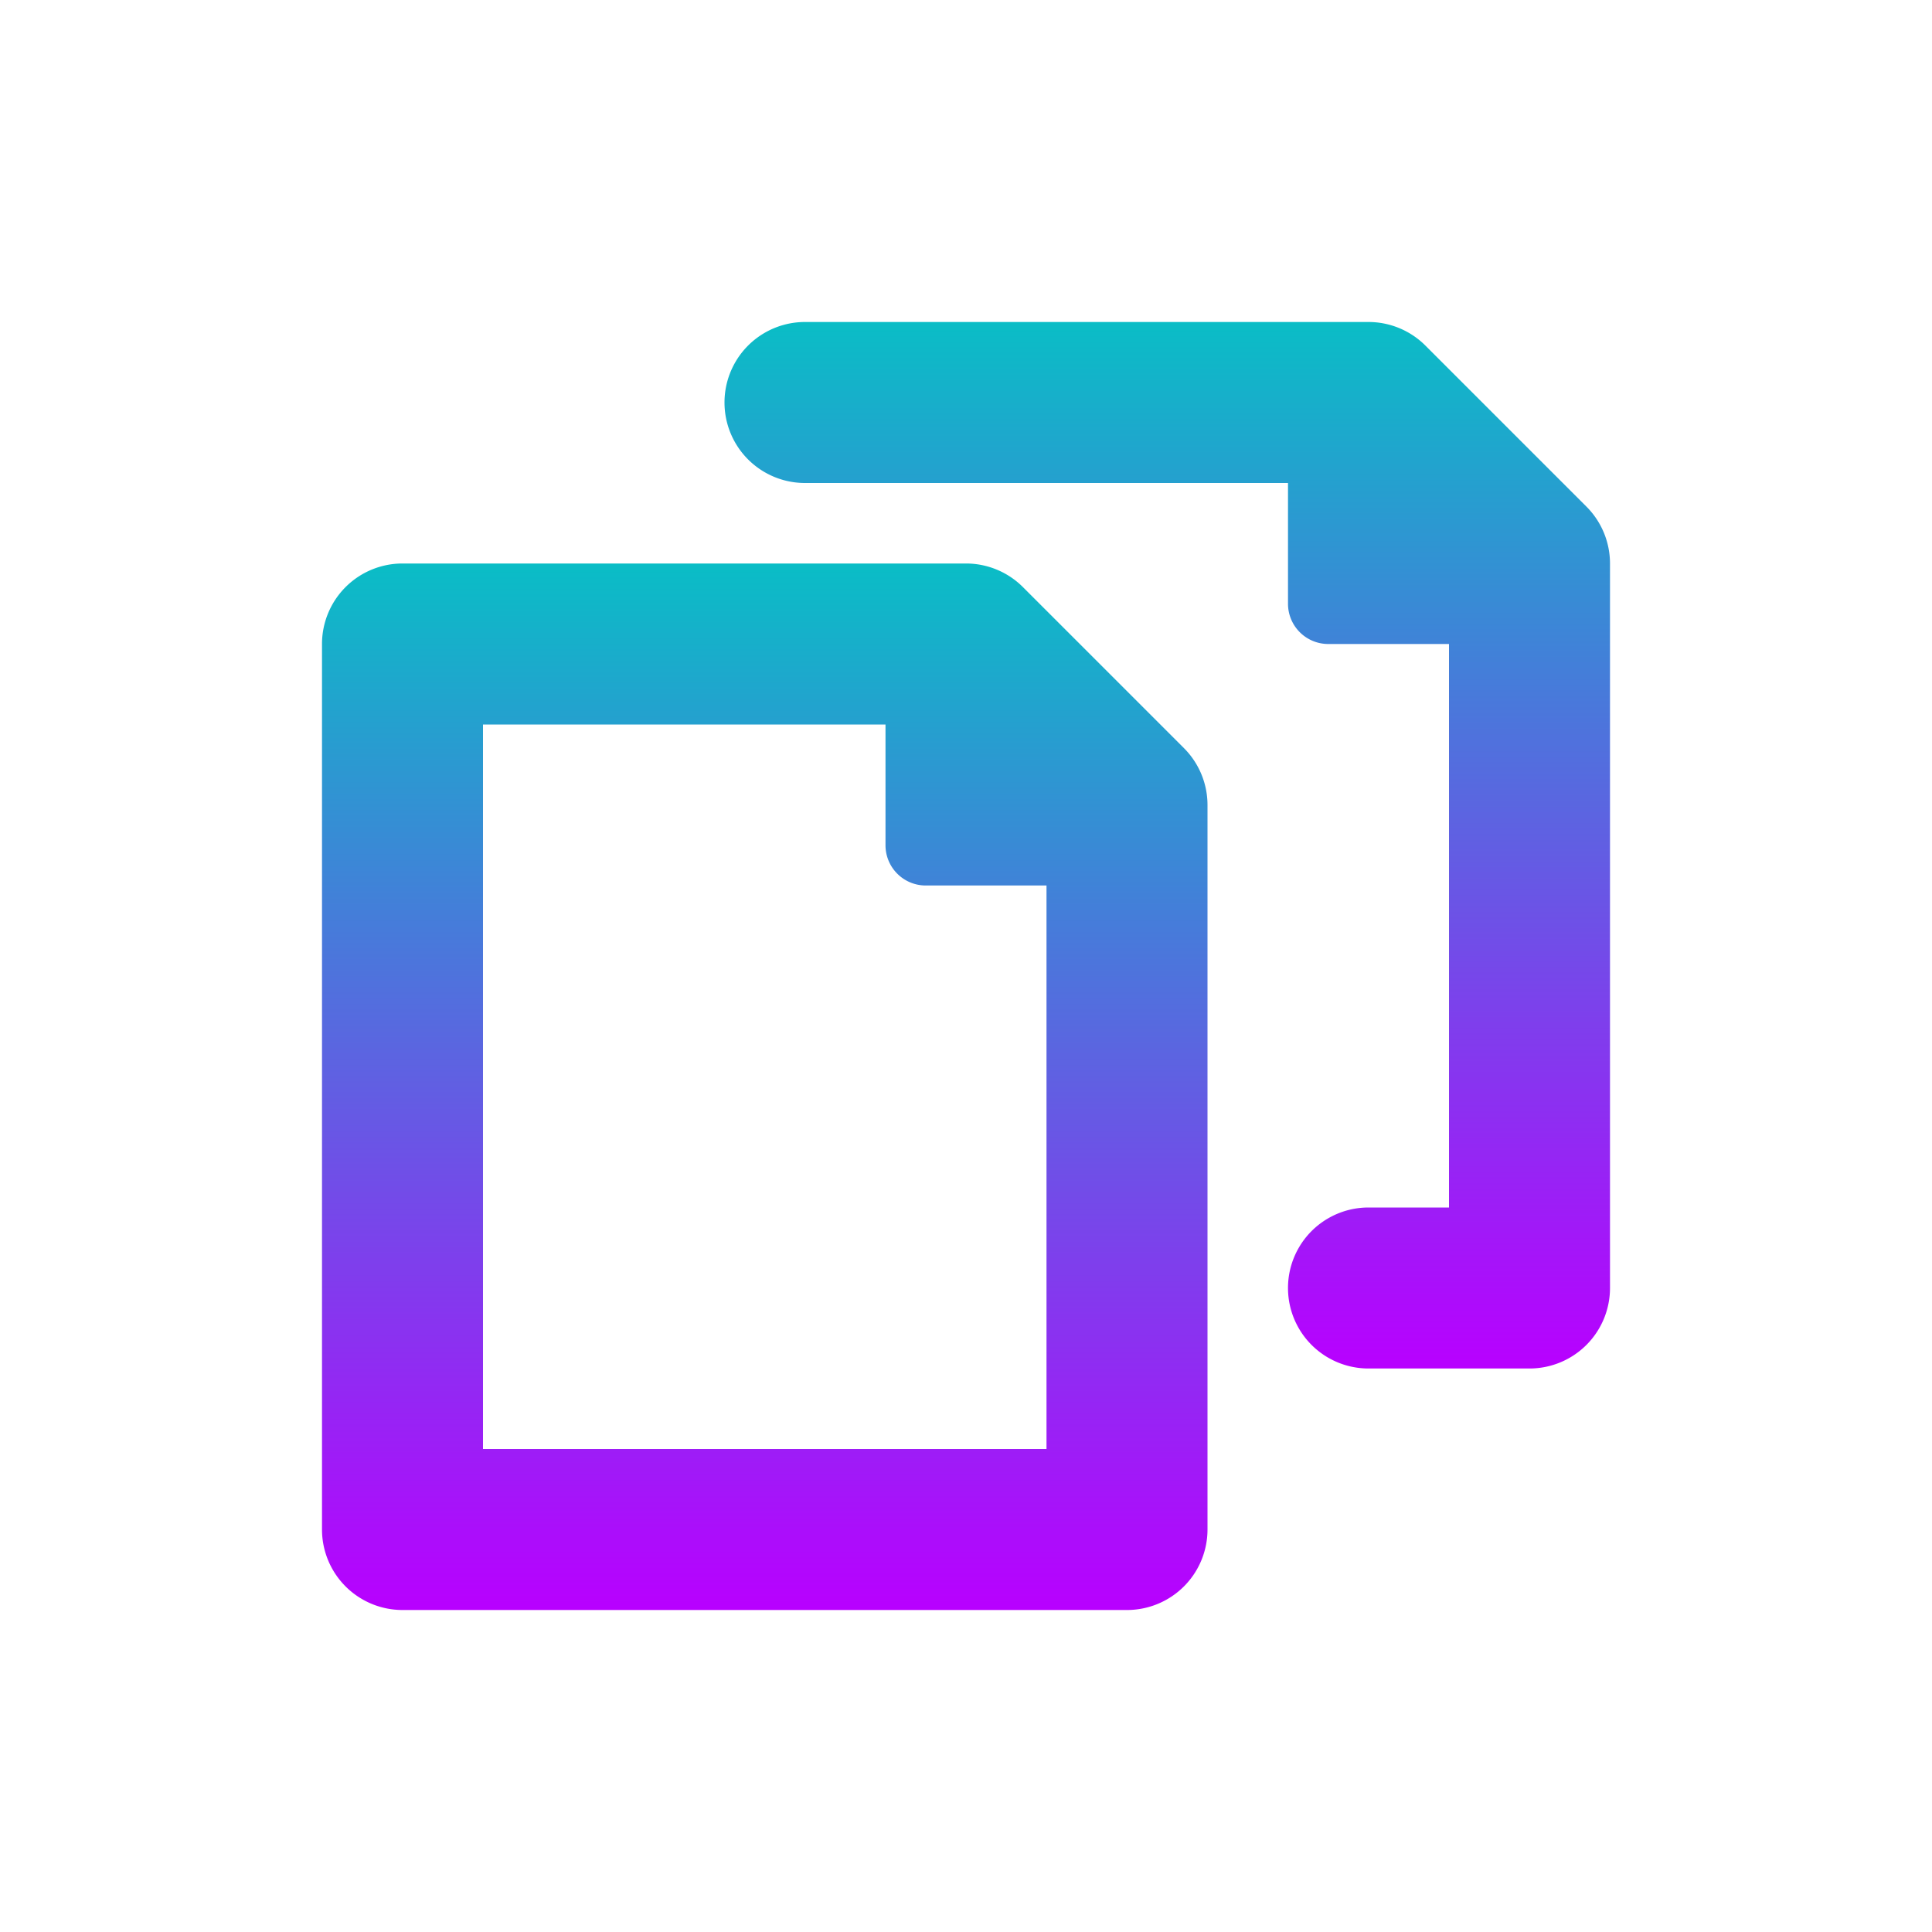 <?xml version="1.0" encoding="UTF-8" standalone="no"?>
<svg
   viewBox="0 0 24 24"
   height="24"
   width="24"
   id="svg1"
   version="1.1"
   xmlns:xlink="http://www.w3.org/1999/xlink"
   xmlns="http://www.w3.org/2000/svg"
   xmlns:svg="http://www.w3.org/2000/svg"
   xmlns:rdf="http://www.w3.org/1999/02/22-rdf-syntax-ns#"
   xmlns:cc="http://creativecommons.org/ns#"
   xmlns:dc="http://purl.org/dc/elements/1.1/">
  <defs
     id="defs73">
    <style
       id="current-color-scheme"
       type="text/css">
   .ColorScheme-Text { color: #0abdc6; } .ColorScheme-Highlight { color: #1AD6AB; }
  </style>
    <linearGradient
       id="arrongin"
       x1="0"
       x2="0"
       y1="0"
       y2="1">
      <stop
         offset="0%"
         stop-color="#dd9b44"
         stop-opacity="1"
         id="stop3" />
      <stop
         offset="100%"
         stop-color="#ad6c16"
         stop-opacity="1"
         id="stop5" />
    </linearGradient>
    <linearGradient
       id="aurora"
       x1="0"
       x2="0"
       y1="0"
       y2="1">
      <stop
         offset="0%"
         stop-color="#09D4DF"
         stop-opacity="1"
         id="stop8" />
      <stop
         offset="100%"
         stop-color="#9269F4"
         stop-opacity="1"
         id="stop10" />
    </linearGradient>
    <linearGradient
       id="cyberblue"
       x1="0"
       x2="0"
       y1="0"
       y2="1">
      <stop
         offset="0%"
         stop-color="#07B3FF"
         stop-opacity="1"
         id="stop13" />
      <stop
         offset="100%"
         stop-color="#007DE8"
         stop-opacity="1"
         id="stop15" />
    </linearGradient>
    <linearGradient
       id="cyberneon"
       x1="0"
       x2="0"
       y1="0"
       y2="1">
      <stop
         offset="0%"
         stop-color="#0abdc6"
         stop-opacity="1"
         id="stop18" />
      <stop
         offset="100%"
         stop-color="#ea00d9"
         stop-opacity="1"
         id="stop20" />
    </linearGradient>
    <linearGradient
       id="fitdance"
       x1="0"
       x2="0"
       y1="0"
       y2="1">
      <stop
         offset="0%"
         stop-color="#1AD6AB"
         stop-opacity="1"
         id="stop23" />
      <stop
         offset="100%"
         stop-color="#329DB6"
         stop-opacity="1"
         id="stop25" />
    </linearGradient>
    <linearGradient
       id="oomox"
       x1="0"
       x2="0"
       y1="0"
       y2="1">
      <stop
         offset="0%"
         stop-color="#0abdc6"
         stop-opacity="1"
         id="stop28" />
      <stop
         offset="100%"
         stop-color="#b800ff"
         stop-opacity="1"
         id="stop30" />
    </linearGradient>
    <linearGradient
       id="rainblue"
       x1="0"
       x2="0"
       y1="0"
       y2="1">
      <stop
         offset="0%"
         stop-color="#00F260"
         stop-opacity="1"
         id="stop33" />
      <stop
         offset="100%"
         stop-color="#0575E6"
         stop-opacity="1"
         id="stop35" />
    </linearGradient>
    <linearGradient
       id="redcarbon"
       x1="0"
       x2="0"
       y1="0"
       y2="1">
      <stop
         offset="0%"
         stop-color="#FF6D57"
         stop-opacity="1"
         id="stop38" />
      <stop
         offset="50%"
         stop-color="#FF5160"
         stop-opacity="1"
         id="stop40" />
      <stop
         offset="100%"
         stop-color="#F50F22"
         stop-opacity="1"
         id="stop42" />
    </linearGradient>
    <linearGradient
       id="sunrise"
       x1="0"
       x2="0"
       y1="0"
       y2="1">
      <stop
         offset="0%"
         stop-color="#FF8501"
         stop-opacity="1"
         id="stop45" />
      <stop
         offset="100%"
         stop-color="#FFCB01"
         stop-opacity="1"
         id="stop47" />
    </linearGradient>
    <linearGradient
       id="telinkrin"
       x1="0"
       x2="0"
       y1="0"
       y2="1">
      <stop
         offset="0%"
         stop-color="#b2ced6"
         stop-opacity="1"
         id="stop50" />
      <stop
         offset="100%"
         stop-color="#6da5b7"
         stop-opacity="1"
         id="stop52" />
    </linearGradient>
    <linearGradient
       id="60spsycho"
       x1="0"
       x2="0"
       y1="0"
       y2="1">
      <stop
         offset="0%"
         stop-color="#df5940"
         stop-opacity="1"
         id="stop55" />
      <stop
         offset="25%"
         stop-color="#d8d15f"
         stop-opacity="1"
         id="stop57" />
      <stop
         offset="50%"
         stop-color="#e9882a"
         stop-opacity="1"
         id="stop59" />
      <stop
         offset="100%"
         stop-color="#279362"
         stop-opacity="1"
         id="stop61" />
    </linearGradient>
    <linearGradient
       id="90ssummer"
       x1="0"
       x2="0"
       y1="0"
       y2="1">
      <stop
         offset="0%"
         stop-color="#f618c7"
         stop-opacity="1"
         id="stop64" />
      <stop
         offset="20%"
         stop-color="#94ffab"
         stop-opacity="1"
         id="stop66" />
      <stop
         offset="50%"
         stop-color="#fbfd54"
         stop-opacity="1"
         id="stop68" />
      <stop
         offset="100%"
         stop-color="#0f83ae"
         stop-opacity="1"
         id="stop70" />
    </linearGradient>
    <linearGradient
       xlink:href="#oomox"
       id="linearGradient197"
       x1="0"
       y1="2.76"
       x2="0"
       y2="14.718"
       gradientTransform="matrix(0.92,0,0,1.087,4,4)"
       gradientUnits="userSpaceOnUse" />
    <linearGradient
       xlink:href="#oomox"
       id="linearGradient199"
       x1="5.436"
       y1="0"
       x2="5.436"
       y2="11.958"
       gradientTransform="matrix(0.92,0,0,1.087,4,4)"
       gradientUnits="userSpaceOnUse" />
  </defs>
  <path
     id="polygon11"
     class="ColorScheme-Text"
     style="display:inline;fill:url(#linearGradient197);fill-opacity:1"
     d="M 5,7 A 1,1 0 0 0 4,8 v 11 a 1,1 0 0 0 1,1 h 9 a 1,1 0 0 0 1,-1 V 10.5 10 A 1,1 0 0 0 14.707,9.293 l -2,-2 A 1,1 0 0 0 12,7 Z m 1,2 h 5 v 1.5 A 0.5,0.5 0 0 0 11.5,11 H 13 v 7 H 6 Z" />
  <path
     id="path12"
     class="ColorScheme-Text"
     d="m 10,4 a 1,1 0 0 0 0,2 h 6 V 7.5 A 0.5,0.5 0 0 0 16.5,8 H 18 v 7 h -1 a 1,1 0 0 0 0,2 h 2 a 1,1 0 0 0 1,-1 V 7 A 1,1 0 0 0 19.707,6.293 l -2,-2 A 1,1 0 0 0 17,4 Z"
     style="fill:url(#linearGradient199);fill-opacity:1" />
</svg>
